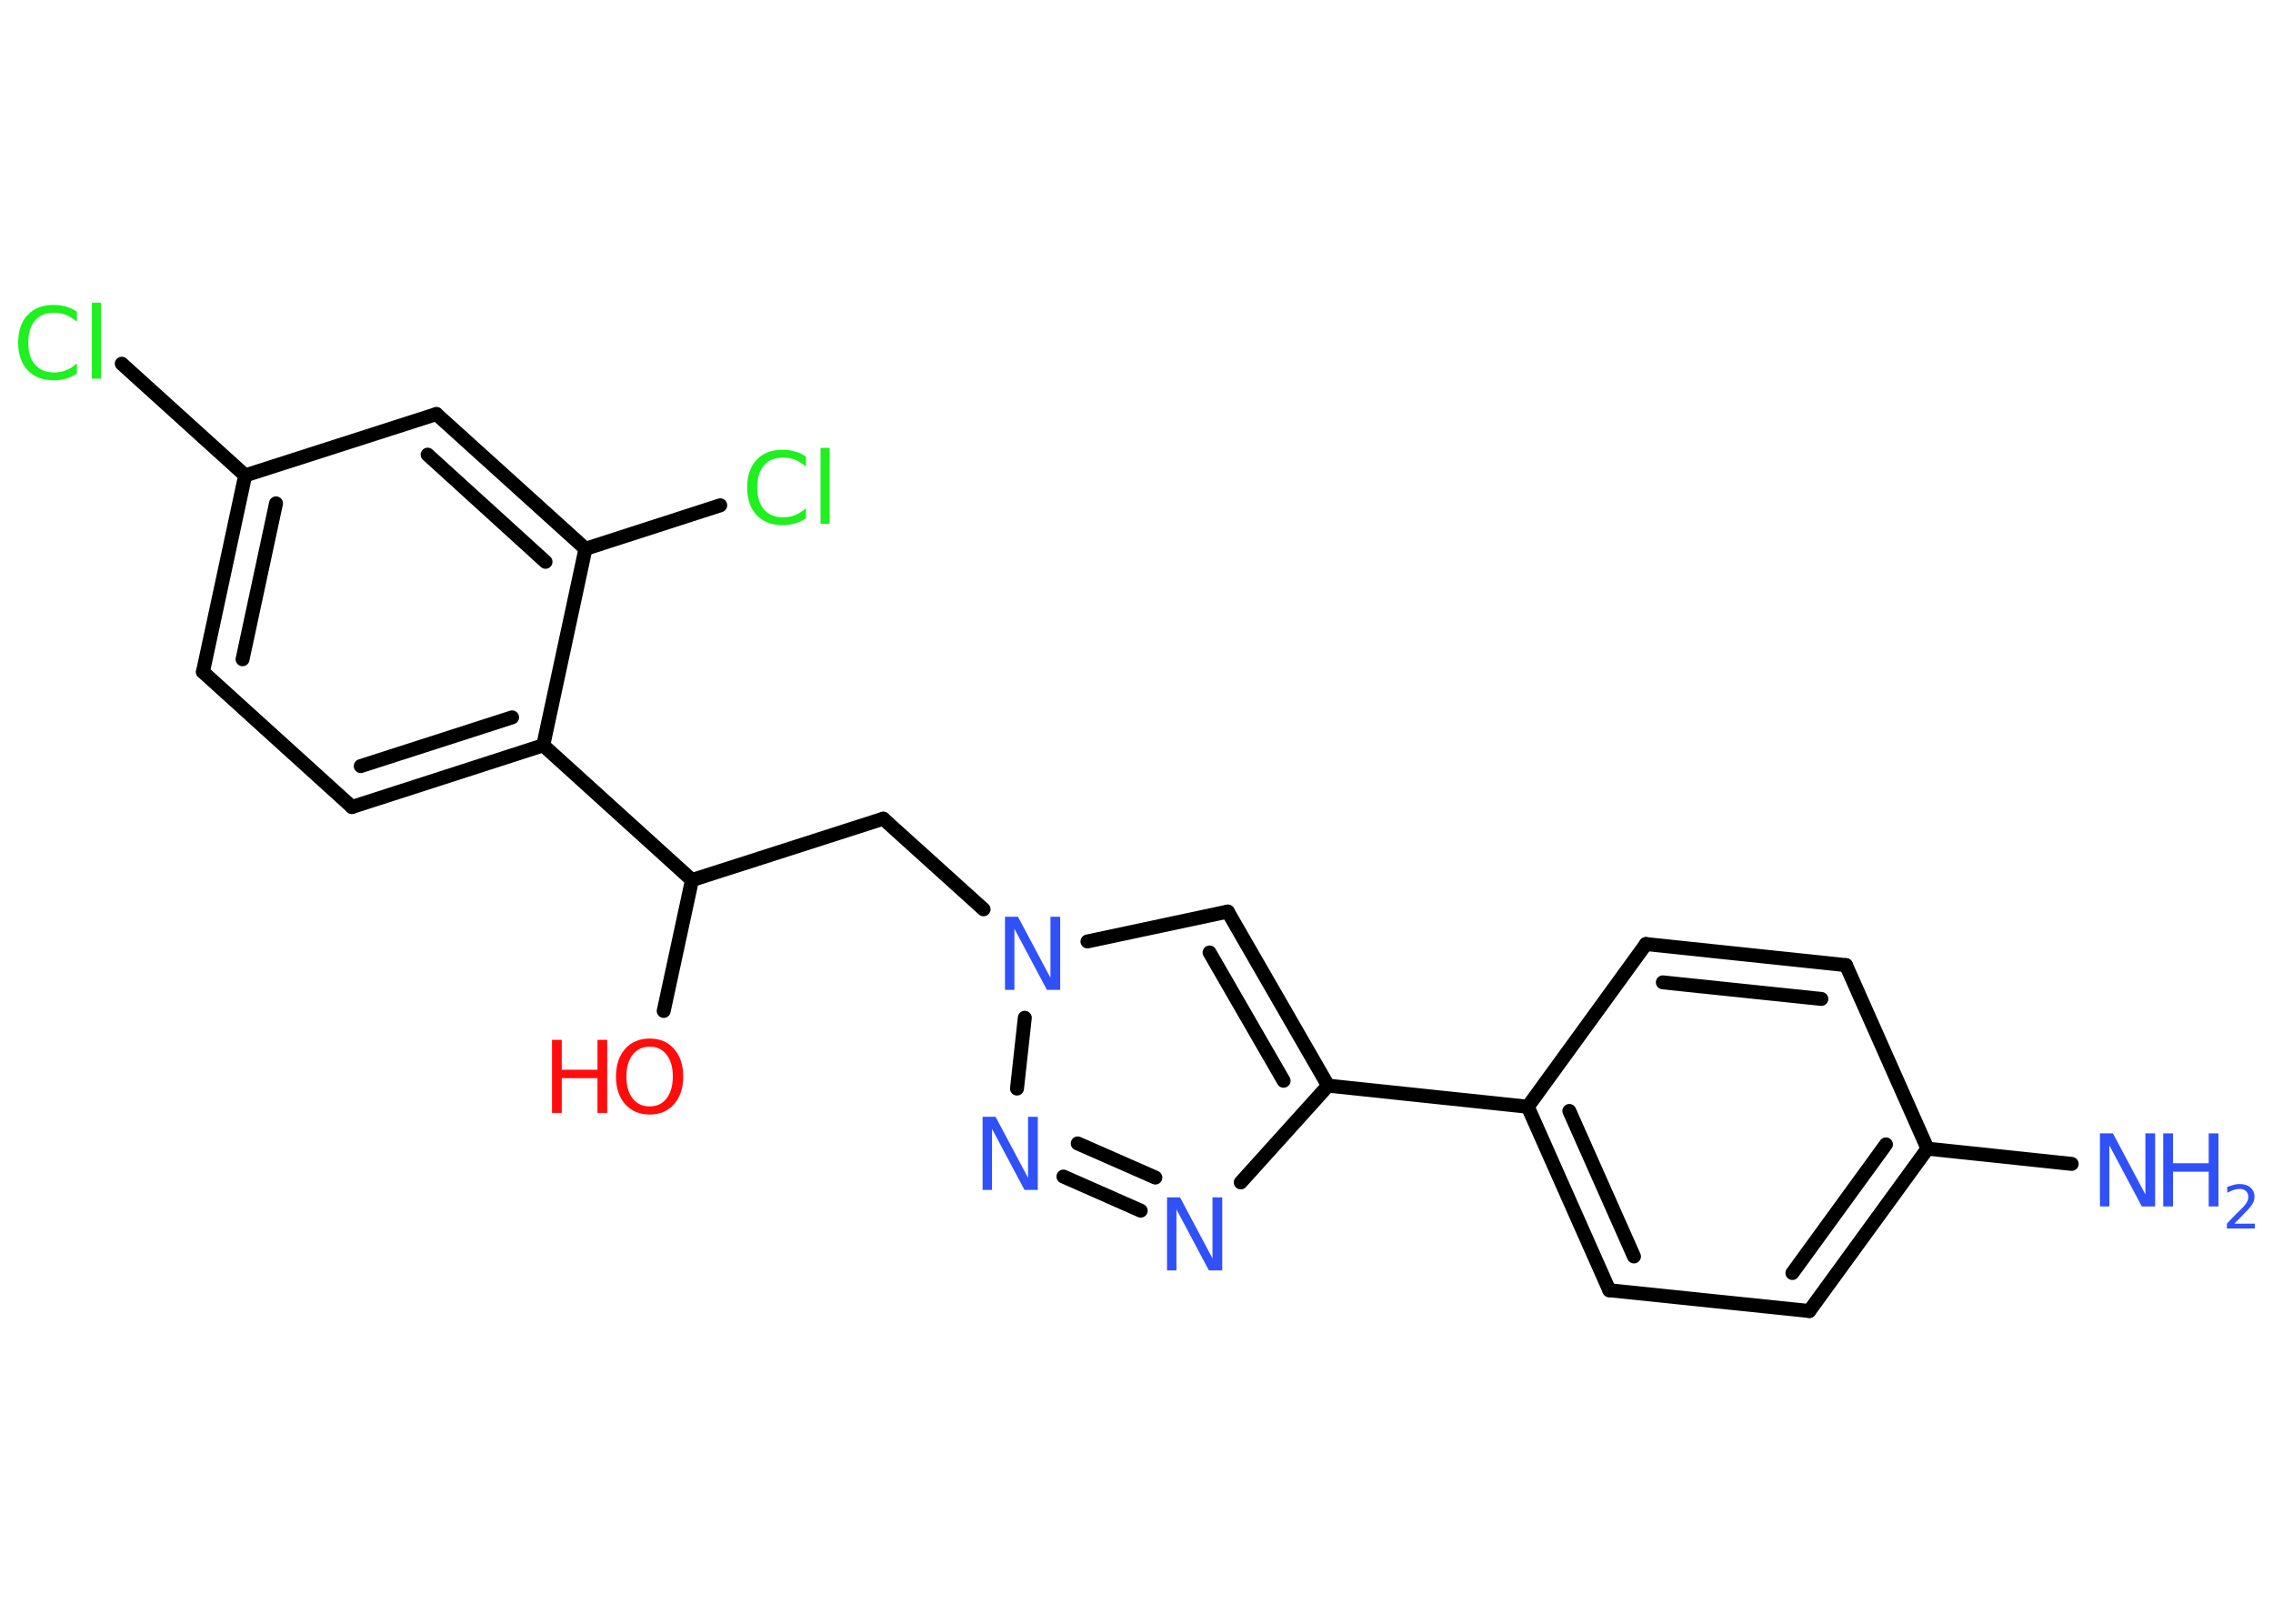 <?xml version='1.0' encoding='UTF-8'?>
<!DOCTYPE svg PUBLIC "-//W3C//DTD SVG 1.1//EN" "http://www.w3.org/Graphics/SVG/1.1/DTD/svg11.dtd">
<svg version='1.2' xmlns='http://www.w3.org/2000/svg' xmlns:xlink='http://www.w3.org/1999/xlink' width='70.0mm' height='50.0mm' viewBox='0 0 70.0 50.0'>
  <desc>Generated by the Chemistry Development Kit (http://github.com/cdk)</desc>
  <g stroke-linecap='round' stroke-linejoin='round' stroke='#000000' stroke-width='.43' fill='#3050F8'>
    <rect x='.0' y='.0' width='70.0' height='50.0' fill='#FFFFFF' stroke='none'/>
    <g id='mol1' class='mol'>
      <line id='mol1bnd1' class='bond' x1='63.8' y1='35.84' x2='59.36' y2='35.37'/>
      <g id='mol1bnd2' class='bond'>
        <line x1='55.72' y1='40.37' x2='59.36' y2='35.37'/>
        <line x1='55.2' y1='39.2' x2='58.08' y2='35.24'/>
      </g>
      <line id='mol1bnd3' class='bond' x1='55.72' y1='40.37' x2='49.56' y2='39.73'/>
      <g id='mol1bnd4' class='bond'>
        <line x1='47.05' y1='34.08' x2='49.56' y2='39.73'/>
        <line x1='48.33' y1='34.21' x2='50.32' y2='38.69'/>
      </g>
      <line id='mol1bnd5' class='bond' x1='47.05' y1='34.08' x2='40.9' y2='33.43'/>
      <g id='mol1bnd6' class='bond'>
        <line x1='40.9' y1='33.43' x2='37.81' y2='28.07'/>
        <line x1='39.53' y1='33.28' x2='37.25' y2='29.33'/>
      </g>
      <line id='mol1bnd7' class='bond' x1='37.81' y1='28.07' x2='33.49' y2='28.99'/>
      <line id='mol1bnd8' class='bond' x1='30.29' y1='28.0' x2='27.2' y2='25.21'/>
      <line id='mol1bnd9' class='bond' x1='27.2' y1='25.21' x2='21.31' y2='27.1'/>
      <line id='mol1bnd10' class='bond' x1='21.31' y1='27.1' x2='20.44' y2='31.13'/>
      <line id='mol1bnd11' class='bond' x1='21.31' y1='27.1' x2='16.73' y2='22.95'/>
      <g id='mol1bnd12' class='bond'>
        <line x1='10.84' y1='24.85' x2='16.73' y2='22.95'/>
        <line x1='11.11' y1='23.59' x2='15.77' y2='22.09'/>
      </g>
      <line id='mol1bnd13' class='bond' x1='10.84' y1='24.85' x2='6.25' y2='20.69'/>
      <g id='mol1bnd14' class='bond'>
        <line x1='7.55' y1='14.64' x2='6.25' y2='20.69'/>
        <line x1='8.5' y1='15.5' x2='7.47' y2='20.3'/>
      </g>
      <line id='mol1bnd15' class='bond' x1='7.55' y1='14.64' x2='3.75' y2='11.2'/>
      <line id='mol1bnd16' class='bond' x1='7.55' y1='14.64' x2='13.44' y2='12.75'/>
      <g id='mol1bnd17' class='bond'>
        <line x1='18.03' y1='16.9' x2='13.44' y2='12.75'/>
        <line x1='16.8' y1='17.3' x2='13.17' y2='14.0'/>
      </g>
      <line id='mol1bnd18' class='bond' x1='16.73' y1='22.95' x2='18.03' y2='16.9'/>
      <line id='mol1bnd19' class='bond' x1='18.03' y1='16.9' x2='22.18' y2='15.56'/>
      <line id='mol1bnd20' class='bond' x1='31.56' y1='31.34' x2='31.32' y2='33.52'/>
      <g id='mol1bnd21' class='bond'>
        <line x1='32.75' y1='36.23' x2='35.13' y2='37.28'/>
        <line x1='33.19' y1='35.21' x2='35.58' y2='36.26'/>
      </g>
      <line id='mol1bnd22' class='bond' x1='40.9' y1='33.43' x2='38.21' y2='36.41'/>
      <line id='mol1bnd23' class='bond' x1='47.05' y1='34.08' x2='50.69' y2='29.07'/>
      <g id='mol1bnd24' class='bond'>
        <line x1='56.85' y1='29.72' x2='50.69' y2='29.07'/>
        <line x1='56.09' y1='30.76' x2='51.21' y2='30.25'/>
      </g>
      <line id='mol1bnd25' class='bond' x1='59.36' y1='35.37' x2='56.85' y2='29.72'/>
      <g id='mol1atm1' class='atom'>
        <path d='M64.66 34.9h.41l1.0 1.88v-1.88h.3v2.25h-.41l-1.0 -1.88v1.88h-.29v-2.25z' stroke='none'/>
        <path d='M66.62 34.9h.3v.92h1.1v-.92h.3v2.25h-.3v-1.07h-1.1v1.07h-.3v-2.25z' stroke='none'/>
        <path d='M68.8 37.68h.64v.15h-.86v-.15q.1 -.11 .28 -.29q.18 -.18 .23 -.23q.09 -.1 .12 -.17q.03 -.07 .03 -.13q.0 -.11 -.07 -.18q-.07 -.07 -.2 -.07q-.09 .0 -.18 .03q-.09 .03 -.2 .09v-.18q.11 -.04 .21 -.07q.1 -.02 .17 -.02q.21 .0 .34 .11q.12 .11 .12 .28q.0 .08 -.03 .16q-.03 .07 -.11 .17q-.02 .03 -.14 .15q-.12 .13 -.34 .35z' stroke='none'/>
      </g>
      <path id='mol1atm8' class='atom' d='M30.94 28.23h.41l1.0 1.88v-1.88h.3v2.25h-.41l-1.0 -1.88v1.88h-.29v-2.25z' stroke='none'/>
      <g id='mol1atm11' class='atom'>
        <path d='M20.01 32.23q-.33 .0 -.53 .25q-.19 .25 -.19 .67q.0 .43 .19 .67q.19 .25 .53 .25q.33 .0 .52 -.25q.19 -.25 .19 -.67q.0 -.43 -.19 -.67q-.19 -.25 -.52 -.25zM20.01 31.98q.47 .0 .75 .32q.28 .32 .28 .85q.0 .53 -.28 .85q-.28 .32 -.75 .32q-.47 .0 -.76 -.32q-.28 -.32 -.28 -.85q.0 -.53 .28 -.85q.28 -.32 .76 -.32z' stroke='none' fill='#FF0D0D'/>
        <path d='M17.0 32.02h.3v.92h1.1v-.92h.3v2.25h-.3v-1.07h-1.1v1.07h-.3v-2.25z' stroke='none' fill='#FF0D0D'/>
      </g>
      <path id='mol1atm16' class='atom' d='M2.37 9.59v.32q-.16 -.14 -.33 -.21q-.17 -.07 -.37 -.07q-.39 .0 -.59 .24q-.21 .24 -.21 .68q.0 .44 .21 .68q.21 .24 .59 .24q.2 .0 .37 -.07q.17 -.07 .33 -.21v.31q-.16 .11 -.34 .16q-.18 .05 -.38 .05q-.51 .0 -.8 -.31q-.29 -.31 -.29 -.85q.0 -.54 .29 -.85q.29 -.31 .8 -.31q.2 .0 .38 .05q.18 .05 .34 .16zM2.83 9.32h.28v2.34h-.28v-2.34z' stroke='none' fill='#1FF01F'/>
      <path id='mol1atm19' class='atom' d='M24.82 14.05v.32q-.16 -.14 -.33 -.21q-.17 -.07 -.37 -.07q-.39 .0 -.59 .24q-.21 .24 -.21 .68q.0 .44 .21 .68q.21 .24 .59 .24q.2 .0 .37 -.07q.17 -.07 .33 -.21v.31q-.16 .11 -.34 .16q-.18 .05 -.38 .05q-.51 .0 -.8 -.31q-.29 -.31 -.29 -.85q.0 -.54 .29 -.85q.29 -.31 .8 -.31q.2 .0 .38 .05q.18 .05 .34 .16zM25.27 13.79h.28v2.34h-.28v-2.34z' stroke='none' fill='#1FF01F'/>
      <path id='mol1atm20' class='atom' d='M30.25 34.39h.41l1.0 1.88v-1.88h.3v2.25h-.41l-1.0 -1.88v1.88h-.29v-2.25z' stroke='none'/>
      <path id='mol1atm21' class='atom' d='M35.93 36.87h.41l1.0 1.88v-1.88h.3v2.25h-.41l-1.0 -1.88v1.88h-.29v-2.25z' stroke='none'/>
    </g>
  </g>
</svg>
